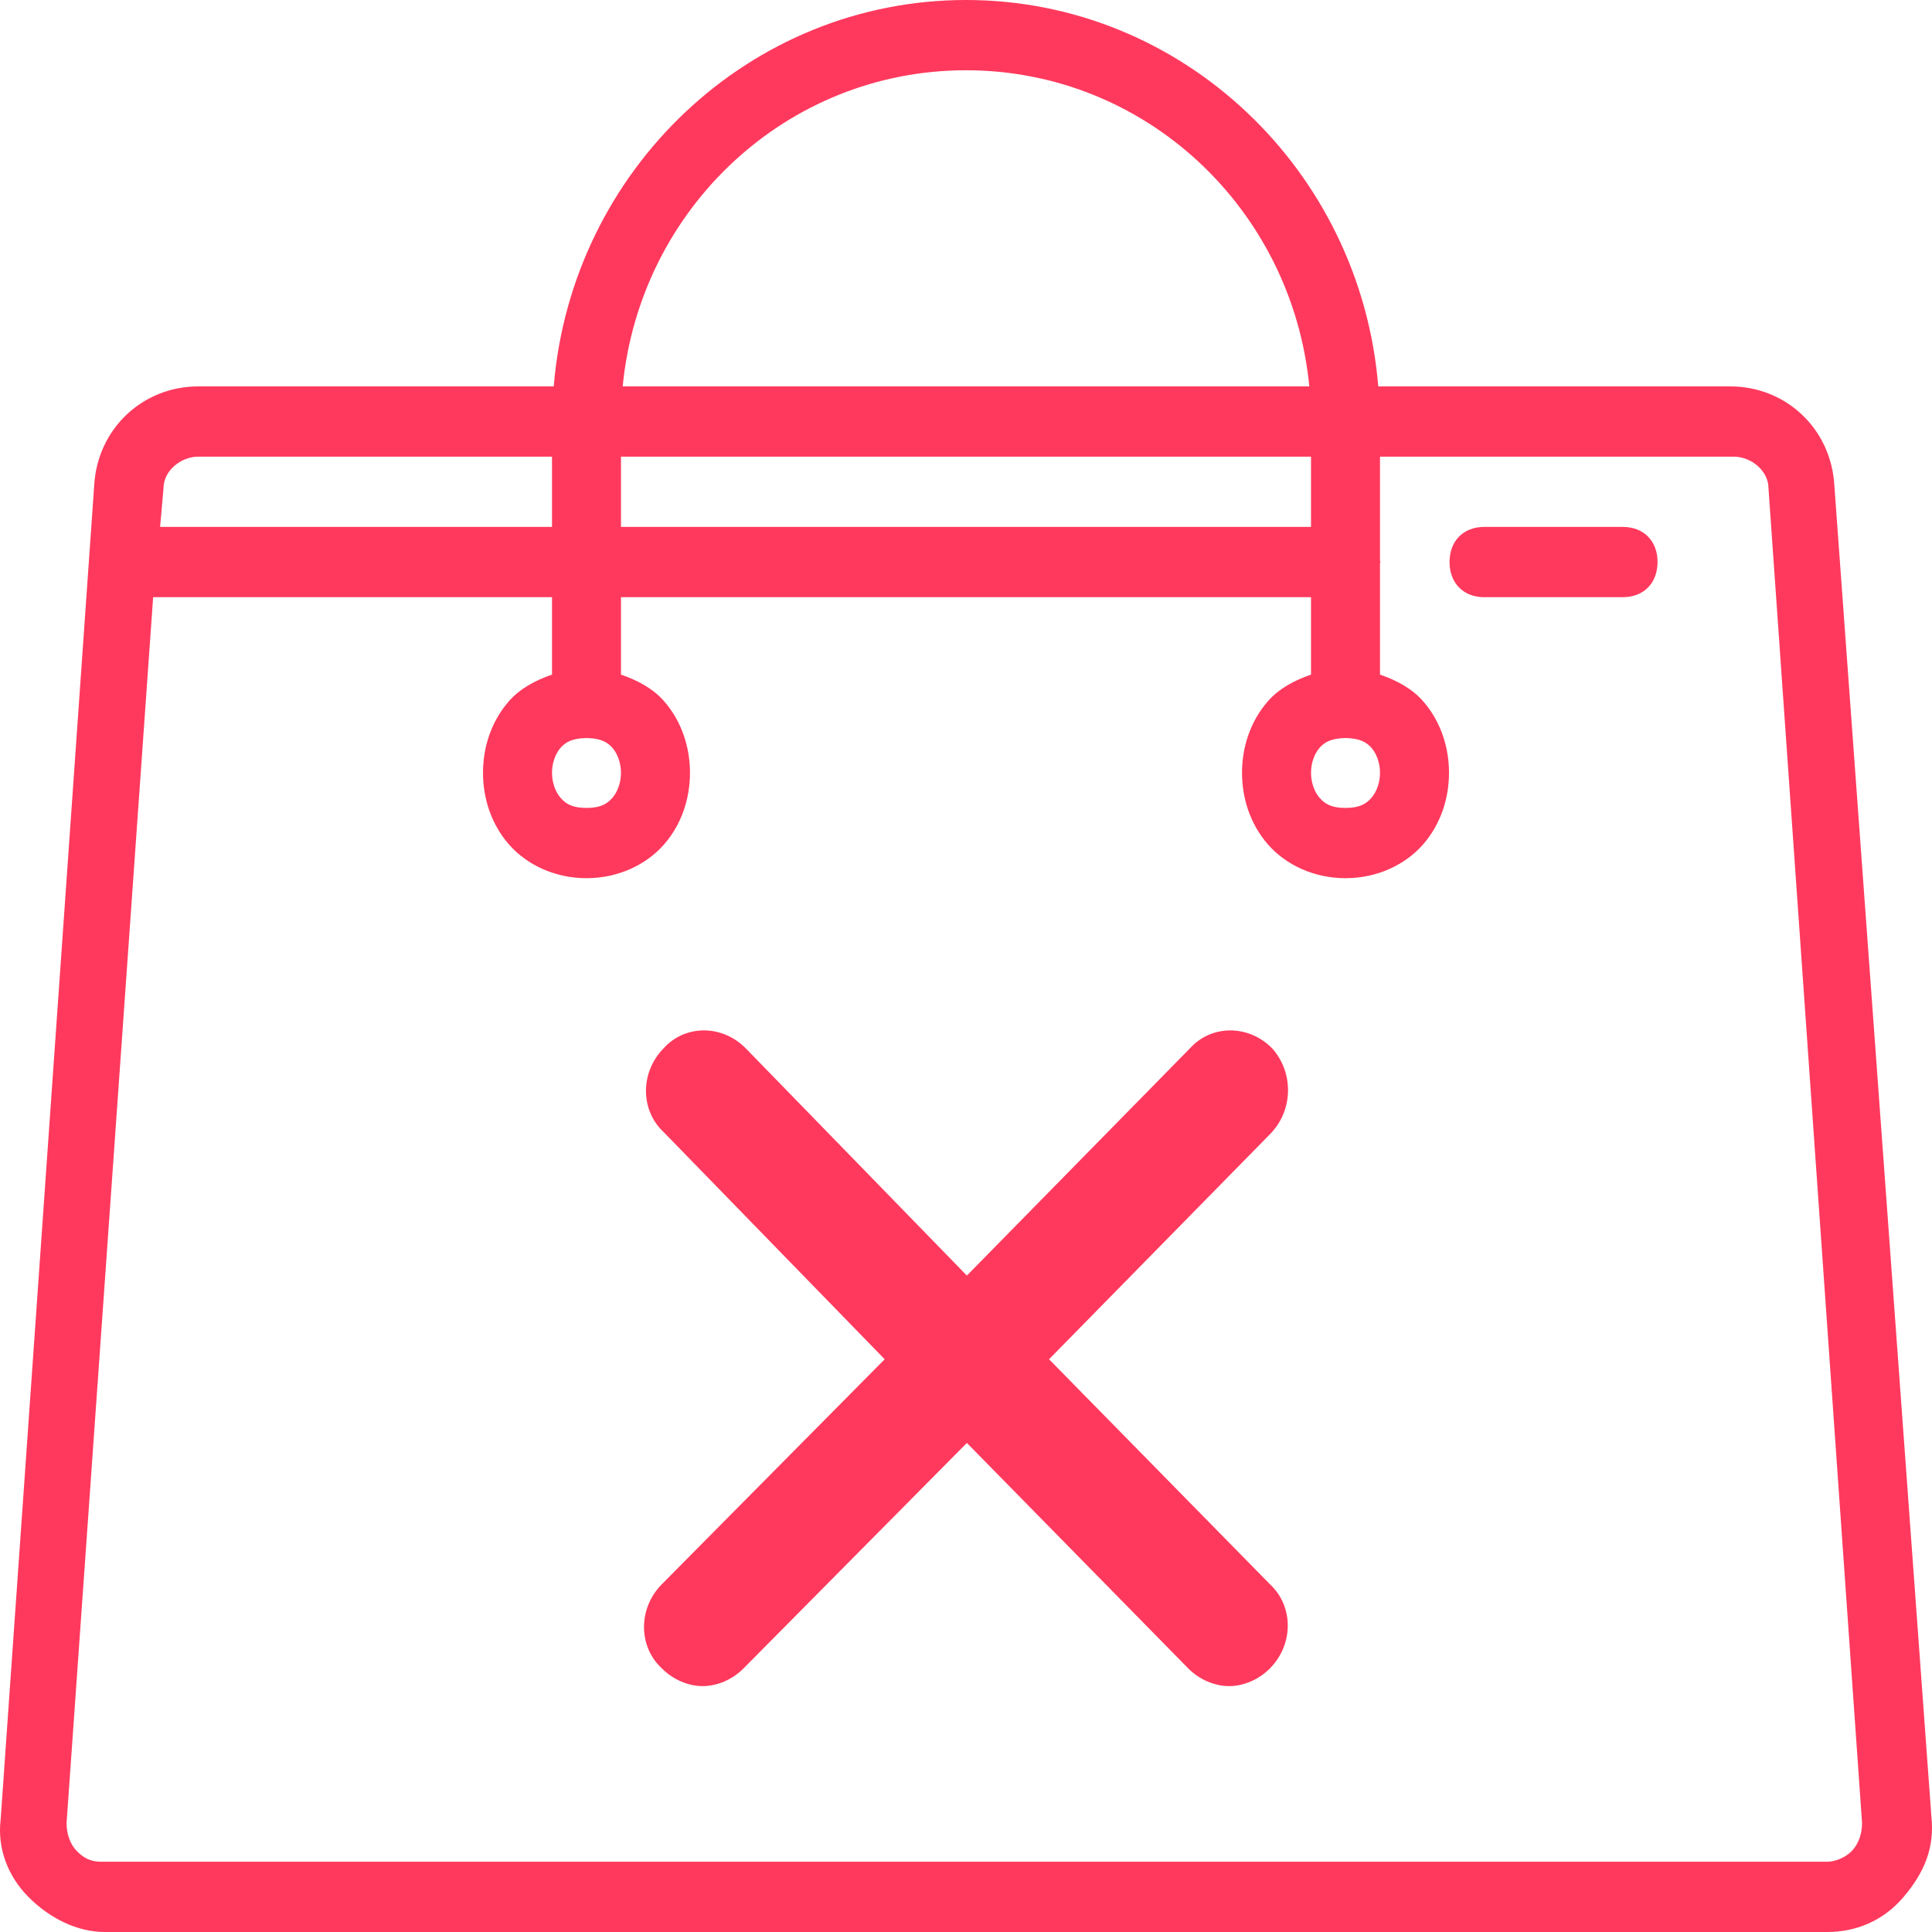 <svg width="60" height="60" viewBox="0 0 60 60" fill="none" xmlns="http://www.w3.org/2000/svg">
<path d="M46.093 16.364C45.447 16.364 45.017 16.8 45.017 17.454C45.017 18.109 45.447 18.546 46.093 18.546H50.399C51.045 18.546 51.477 18.109 51.477 17.454C51.477 16.8 51.045 16.364 50.399 16.364H46.093Z" fill="#FF395D"/>
<path d="M20.608 32.557C20.942 32.186 21.398 32 21.861 32C22.325 32 22.795 32.186 23.16 32.557L30.027 39.614L36.955 32.557C37.623 31.815 38.778 31.815 39.507 32.557C40.175 33.3 40.175 34.475 39.446 35.218L32.579 42.213L39.446 49.207C40.175 49.888 40.175 51.064 39.446 51.806C39.082 52.178 38.596 52.364 38.17 52.364C37.745 52.364 37.259 52.178 36.894 51.806L30.027 44.812L23.099 51.806C22.735 52.178 22.249 52.364 21.823 52.364C21.398 52.364 20.912 52.178 20.547 51.806C19.818 51.126 19.818 49.95 20.547 49.207L27.475 42.213L20.608 35.156C19.879 34.476 19.879 33.3 20.608 32.557Z" fill="#FF395D"/>
<path fill-rule="evenodd" clip-rule="evenodd" d="M30 0C23.274 0 17.745 5.293 17.197 12H6.156C4.433 12 3.034 13.31 2.927 15.055L0.02 56.51C-0.087 57.383 0.234 58.255 0.88 58.909C1.527 59.564 2.389 60 3.249 60H56.751C57.612 60 58.475 59.673 59.12 58.909C59.766 58.146 60.087 57.381 59.98 56.399L56.966 15.055C56.859 13.31 55.459 12 53.737 12H42.803C42.255 5.293 36.726 0 30 0ZM30 2.182C35.568 2.182 40.126 6.478 40.662 12H19.338C19.874 6.478 24.432 2.182 30 2.182ZM6.156 14.182H17.143V16.364H4.972L5.078 15.164C5.078 14.619 5.617 14.182 6.156 14.182ZM40.715 14.182V16.364H19.285V14.182H40.715ZM42.857 14.182H53.844C54.382 14.182 54.922 14.619 54.922 15.164L57.828 56.619C57.828 56.946 57.719 57.272 57.504 57.49C57.289 57.708 56.966 57.818 56.751 57.818H3.143C2.82 57.818 2.605 57.708 2.389 57.49C2.174 57.272 2.067 56.946 2.067 56.619L4.756 18.546H17.143V20.951C16.618 21.13 16.142 21.391 15.805 21.776C15.252 22.409 15 23.212 15 24C15 24.788 15.252 25.591 15.805 26.224C16.359 26.858 17.232 27.273 18.214 27.273C19.196 27.273 20.069 26.858 20.623 26.224C21.176 25.591 21.428 24.788 21.428 24C21.428 23.212 21.176 22.409 20.623 21.776C20.287 21.391 19.81 21.13 19.285 20.951V18.546H40.715V20.951C40.19 21.13 39.714 21.391 39.377 21.776C38.824 22.409 38.572 23.212 38.572 24C38.572 24.788 38.824 25.591 39.377 26.224C39.931 26.858 40.804 27.273 41.786 27.273C42.768 27.273 43.641 26.858 44.195 26.224C44.748 25.591 45 24.788 45 24C45 23.212 44.748 22.409 44.195 21.776C43.858 21.391 43.382 21.13 42.857 20.951V17.504C42.858 17.495 42.86 17.487 42.862 17.48C42.864 17.472 42.866 17.464 42.866 17.454C42.866 17.445 42.864 17.437 42.862 17.429C42.86 17.422 42.858 17.414 42.857 17.405V14.182ZM18.181 22.922C18.204 22.923 18.227 22.923 18.25 22.922C18.656 22.933 18.866 23.048 19.02 23.224C19.18 23.409 19.285 23.697 19.285 24C19.285 24.303 19.18 24.591 19.02 24.776C18.938 24.87 18.846 24.95 18.716 25.006C18.592 25.059 18.433 25.091 18.214 25.091C18.02 25.091 17.872 25.066 17.755 25.023C17.602 24.967 17.499 24.88 17.408 24.776C17.248 24.591 17.143 24.303 17.143 24C17.143 23.697 17.248 23.409 17.408 23.224C17.478 23.145 17.559 23.077 17.666 23.026C17.793 22.965 17.957 22.928 18.181 22.922ZM41.752 22.922L41.794 22.922L41.822 22.922C42.228 22.933 42.438 23.048 42.592 23.224C42.752 23.409 42.857 23.697 42.857 24C42.857 24.303 42.752 24.591 42.592 24.776C42.431 24.96 42.232 25.091 41.786 25.091C41.34 25.091 41.141 24.96 40.98 24.776C40.819 24.591 40.715 24.303 40.715 24C40.715 23.697 40.819 23.409 40.98 23.224C41.134 23.048 41.344 22.932 41.752 22.922Z" fill="#FF395D"/>
</svg>
